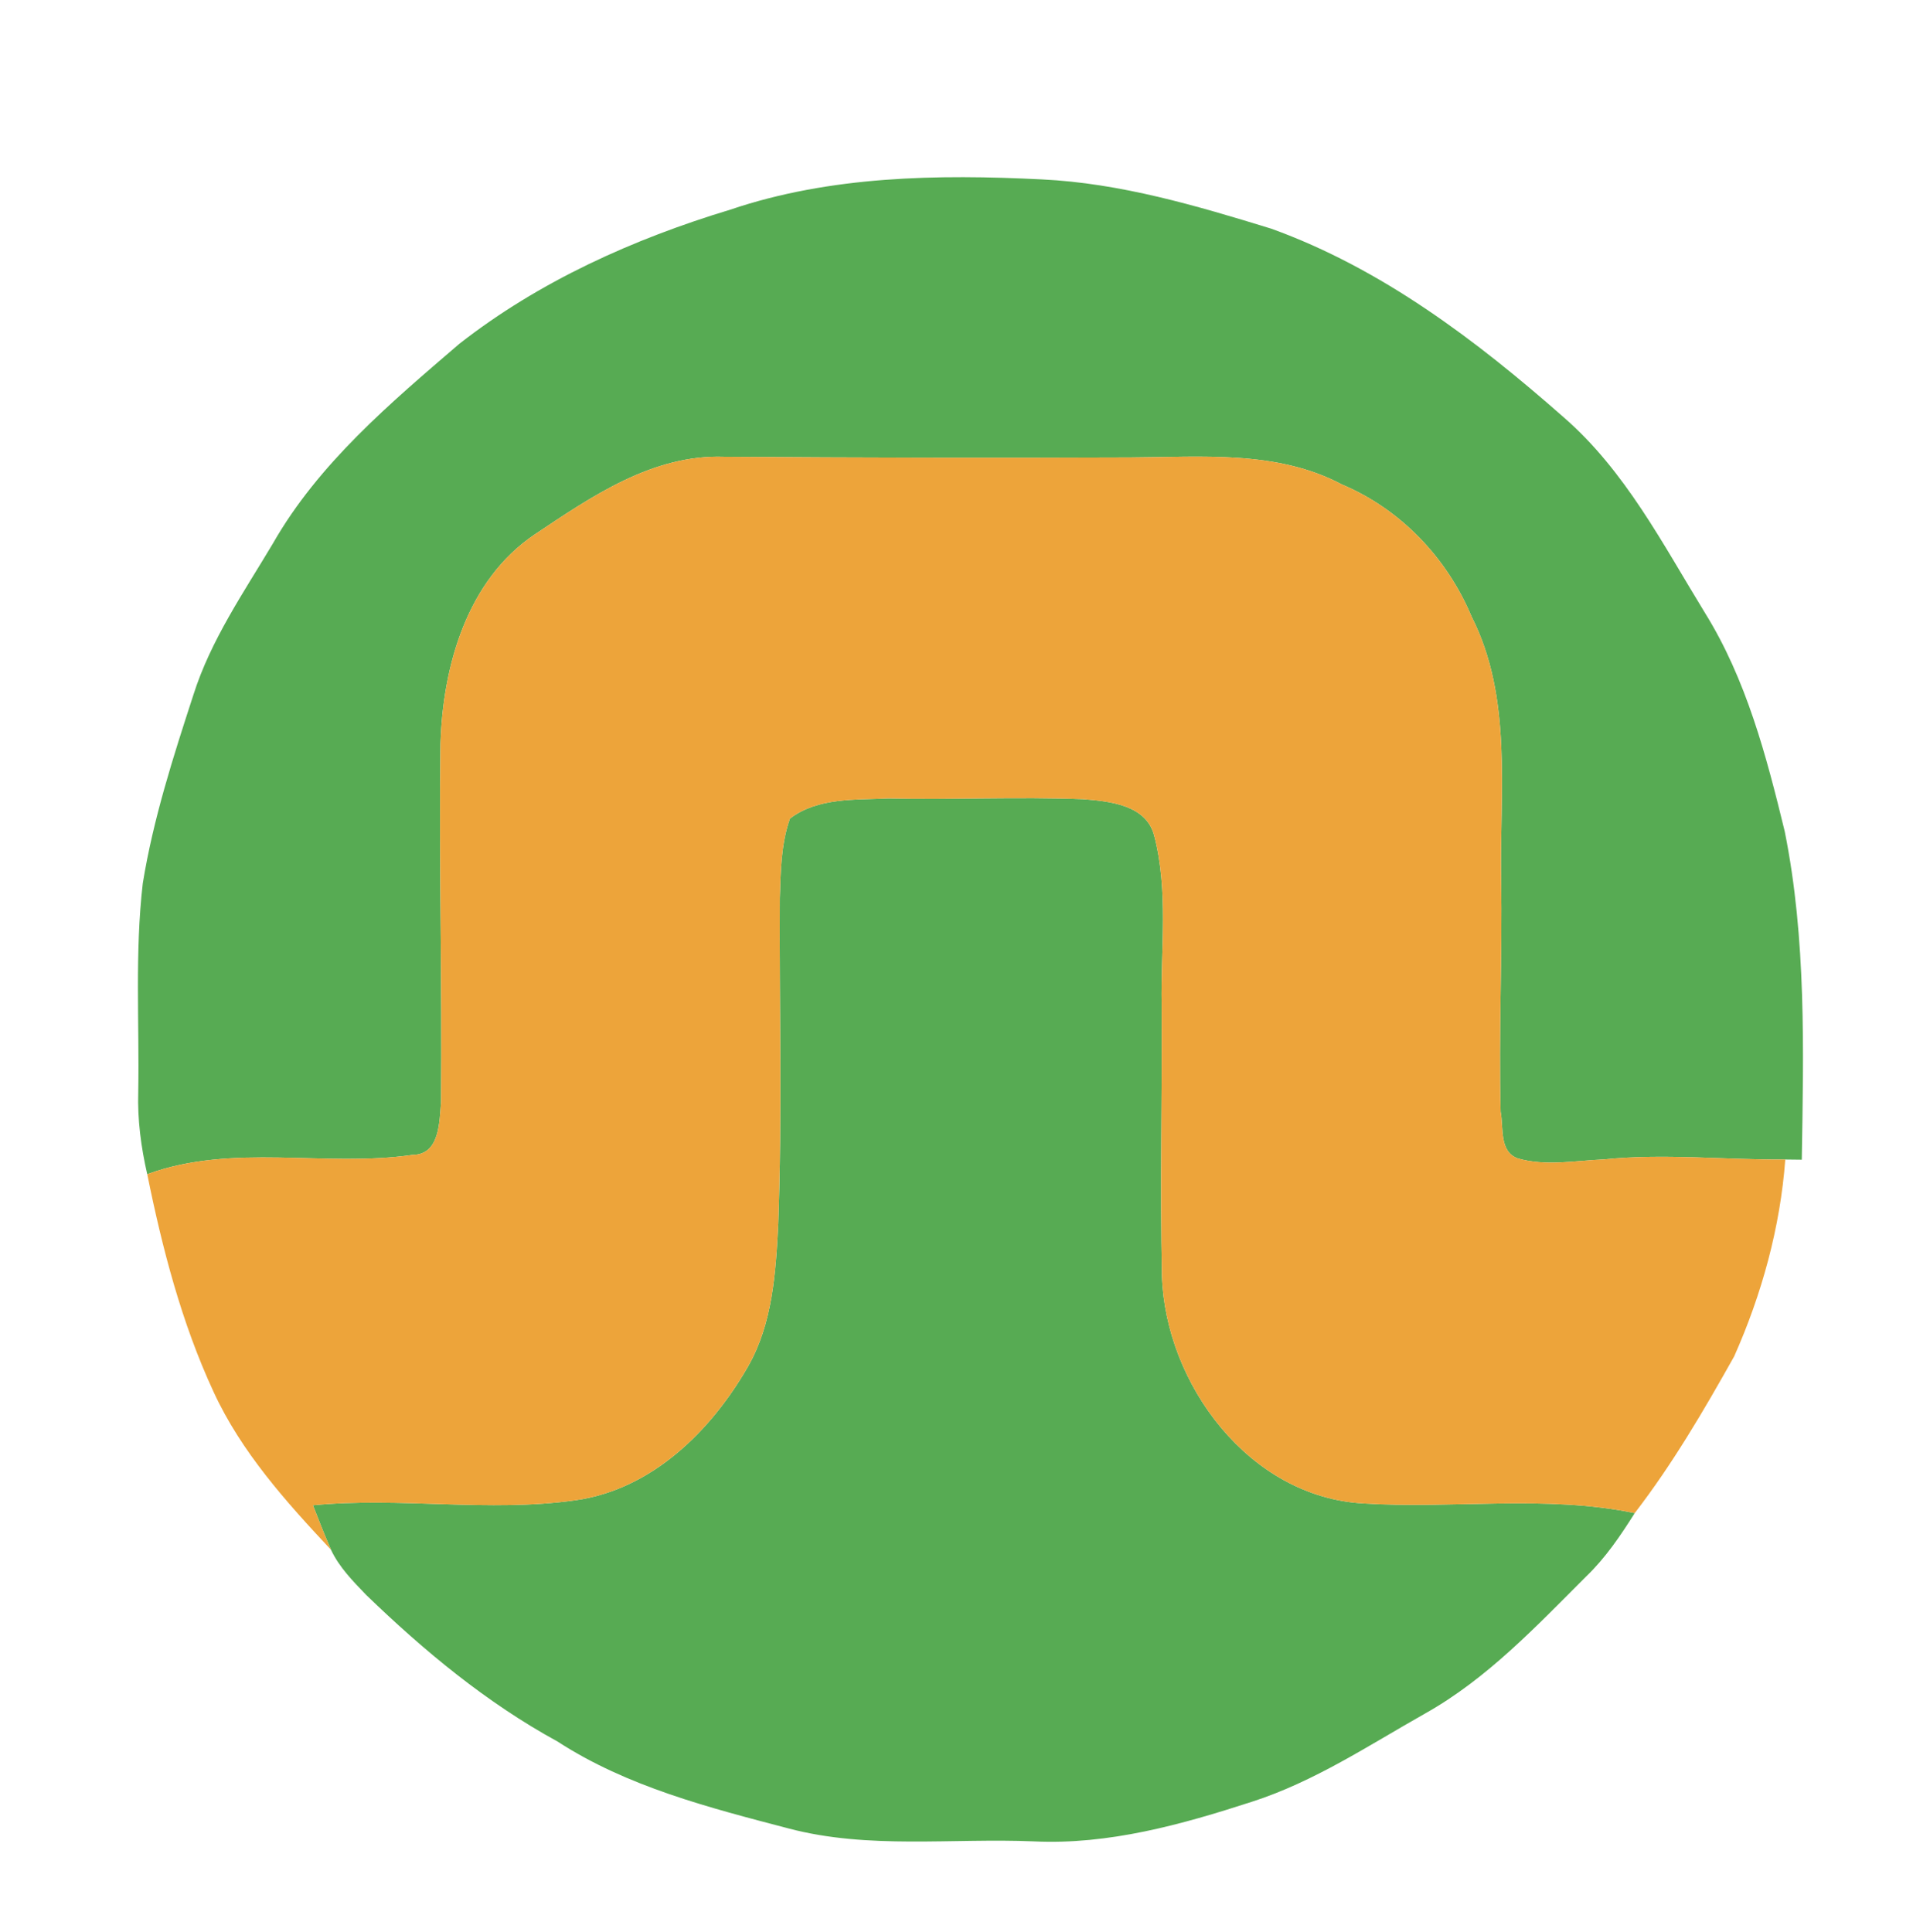 <svg width="264" height="200pt" viewBox="0 0 198 200" xmlns="http://www.w3.org/2000/svg"><g fill="#57ab53"><path d="M75.59 21.7c10.35-3.5 21.45-3.67 32.25-3.13 8.14.39 16 2.72 23.74 5.1 11.41 4.12 21.23 11.56 30.25 19.51 6.38 5.53 10.29 13.17 14.64 20.26 4.28 6.89 6.35 14.8 8.25 22.6 2.25 11.18 1.95 22.66 1.77 34-.43-.01-1.28-.02-1.71-.02-6.26.05-12.52-.65-18.77-.01-2.95.12-6.01.73-8.9-.1-1.97-.69-1.47-3.21-1.79-4.84-.21-8.02.18-16.05.05-24.07-.16-9.09 1.21-18.77-3.06-27.18-2.55-6.08-7.33-11.11-13.43-13.68-6.74-3.57-14.54-2.82-21.89-2.79-14.02.06-28.04.03-42.06-.07-7.38-.25-13.7 4.11-19.57 8.03-7.02 4.72-9.52 13.61-9.77 21.65-.16 12.36.18 24.74.06 37.1-.17 2.02-.11 5.46-2.93 5.48-9.12 1.32-18.61-1.25-27.48 2-.64-2.79-1.02-5.65-.93-8.52.12-7.2-.36-14.43.47-21.59 1.08-6.66 3.16-13.12 5.24-19.51 1.8-5.68 5.21-10.6 8.23-15.67 4.73-8.28 12.15-14.53 19.29-20.66 8.28-6.48 18.03-10.86 28.05-13.89z"/><path d="M81.76 84.73c2.89-2.2 6.78-1.92 10.21-2.09 6.7.15 13.41-.18 20.11.08 2.74.22 6.55.57 7.38 3.77 1.49 5.71.67 11.68.77 17.51.06 9.36-.16 18.71.03 28.07.38 11.23 9.06 22.9 20.86 23.55 9.35.59 18.81-.91 28.08 1-1.47 2.33-3.02 4.63-5.02 6.55-5.16 5.15-10.24 10.58-16.67 14.19-5.83 3.29-11.48 7.06-17.91 9.13-7.3 2.37-14.85 4.48-22.6 4.11-8.46-.36-17.1.85-25.39-1.34-8.24-2.16-16.68-4.31-23.91-9-7.34-4.01-13.81-9.38-19.8-15.17-1.36-1.42-2.79-2.86-3.64-4.67-.66-1.52-1.27-3.06-1.87-4.61 9.05-.88 18.17.76 27.19-.52 7.9-1.12 14.02-7.18 17.84-13.84 2.55-4.46 2.87-9.73 3.13-14.75.41-11.24.1-22.48.16-33.72.09-2.77.12-5.61 1.05-8.25z"/></g><path fill="#eda43a" d="M55.36 55.31c5.87-3.92 12.19-8.28 19.57-8.03 14.02.1 28.04.13 42.06.07 7.35-.03 15.15-.78 21.89 2.79 6.1 2.57 10.88 7.6 13.43 13.68 4.27 8.41 2.9 18.09 3.06 27.18.13 8.02-.26 16.05-.05 24.07.32 1.63-.18 4.15 1.79 4.84 2.89.83 5.95.22 8.9.1 6.25-.64 12.51.06 18.77.01-.52 7.03-2.43 13.95-5.29 20.38-3.13 5.58-6.38 11.14-10.29 16.22-9.27-1.91-18.73-.41-28.08-1-11.8-.65-20.48-12.32-20.86-23.55-.19-9.36.03-18.71-.03-28.07-.1-5.83.72-11.8-.77-17.51-.83-3.2-4.64-3.55-7.38-3.77-6.7-.26-13.41.07-20.11-.08-3.43.17-7.32-.11-10.21 2.09-.93 2.64-.96 5.48-1.05 8.25-.06 11.24.25 22.48-.16 33.72-.26 5.02-.58 10.29-3.13 14.75-3.82 6.66-9.94 12.72-17.84 13.84-9.02 1.28-18.14-.36-27.19.52.6 1.55 1.21 3.09 1.87 4.61-4.64-4.96-9.29-10.12-12.16-16.36-3.31-7.15-5.3-14.82-6.86-22.52 8.87-3.25 18.36-.68 27.48-2 2.82-.02 2.76-3.46 2.93-5.48.12-12.36-.22-24.74-.06-37.1.25-8.04 2.75-16.93 9.77-21.65z"/></svg>